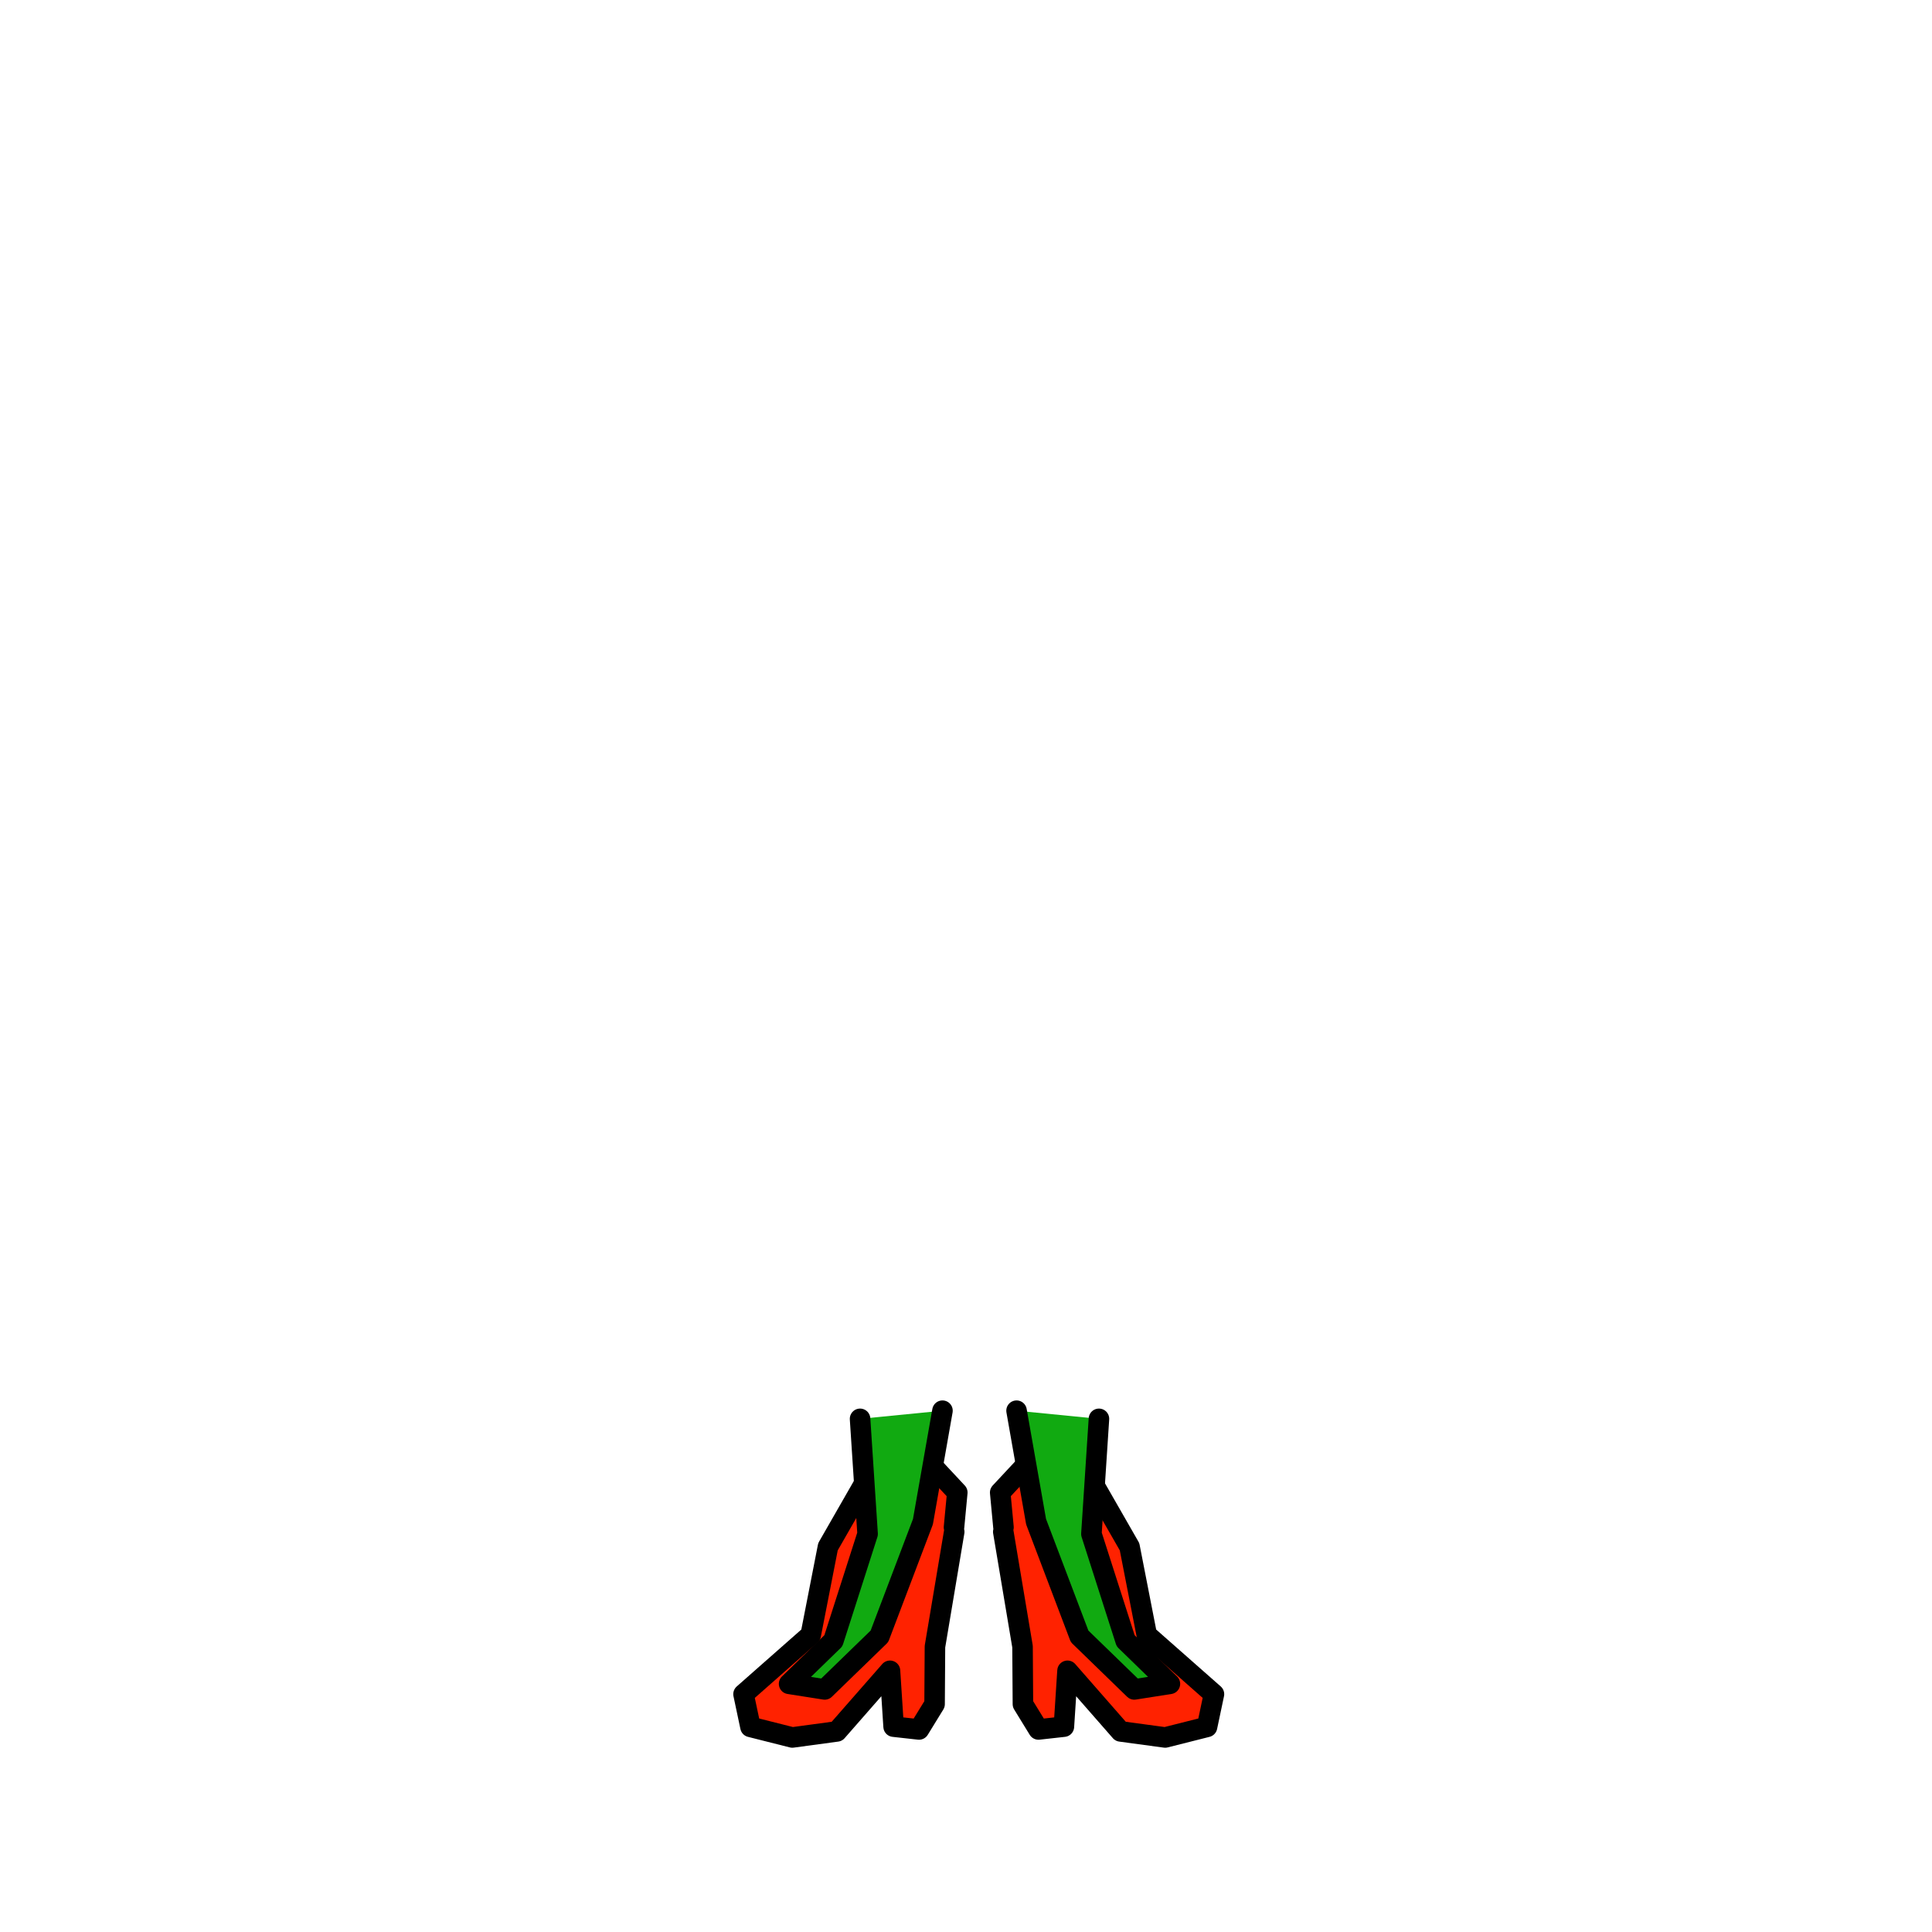 <?xml version="1.0" encoding="utf-8"?>
<!-- Generator: Adobe Illustrator 16.0.0, SVG Export Plug-In . SVG Version: 6.00 Build 0)  -->
<!DOCTYPE svg PUBLIC "-//W3C//DTD SVG 1.1//EN" "http://www.w3.org/Graphics/SVG/1.1/DTD/svg11.dtd">
<svg version="1.1" id="Layer_1" xmlns="http://www.w3.org/2000/svg" xmlns:xlink="http://www.w3.org/1999/xlink" x="0px" y="0px"
	 width="160px" height="160px" viewBox="0 0 160 160" enable-background="new 0 0 160 160" xml:space="preserve">
<g id="l13">
	
		<path fill="#FF2200" stroke="#000000" stroke-width="1.7" stroke-linecap="round" stroke-linejoin="round" stroke-miterlimit="1.5" d="
		M79.024,126.857l-1.595,9.508l-0.031,4.762l-1.29,2.1l-2.103-0.234l-0.3-4.625l-4.397,5.021l-3.691,0.5l-3.467-0.875l-0.574-2.711
		l5.566-4.906l1.427-7.301l3.393-5.92l4.71-1.367l2.607,2.795l-0.273,2.883"/>
	
		<path fill="#FF2200" stroke="#000000" stroke-width="1.7" stroke-linecap="round" stroke-linejoin="round" stroke-miterlimit="1.5" d="
		M83.087,126.857l1.595,9.508l0.032,4.762l1.289,2.1l2.104-0.234l0.3-4.625l4.396,5.021l3.692,0.5l3.467-0.875l0.572-2.711
		l-5.564-4.906l-1.426-7.301l-3.395-5.92l-4.711-1.367l-2.606,2.795l0.272,2.883"/>
	
		<path fill="#11AA11" stroke="#000000" stroke-width="1.7" stroke-linecap="round" stroke-linejoin="round" stroke-miterlimit="1.5" d="
		M71.227,117.502l0.624,9.533l-2.835,8.847l-3.666,3.566l2.95,0.463l4.53-4.396l3.604-9.496l1.617-9.191"/>
	
		<path fill="#11AA11" stroke="#000000" stroke-width="1.7" stroke-linecap="round" stroke-linejoin="round" stroke-miterlimit="1.5" d="
		M91.01,117.502l-0.624,9.533l2.835,8.847l3.666,3.566l-2.95,0.463l-4.529-4.396l-3.604-9.496l-1.617-9.191"/>
</g>
</svg>
